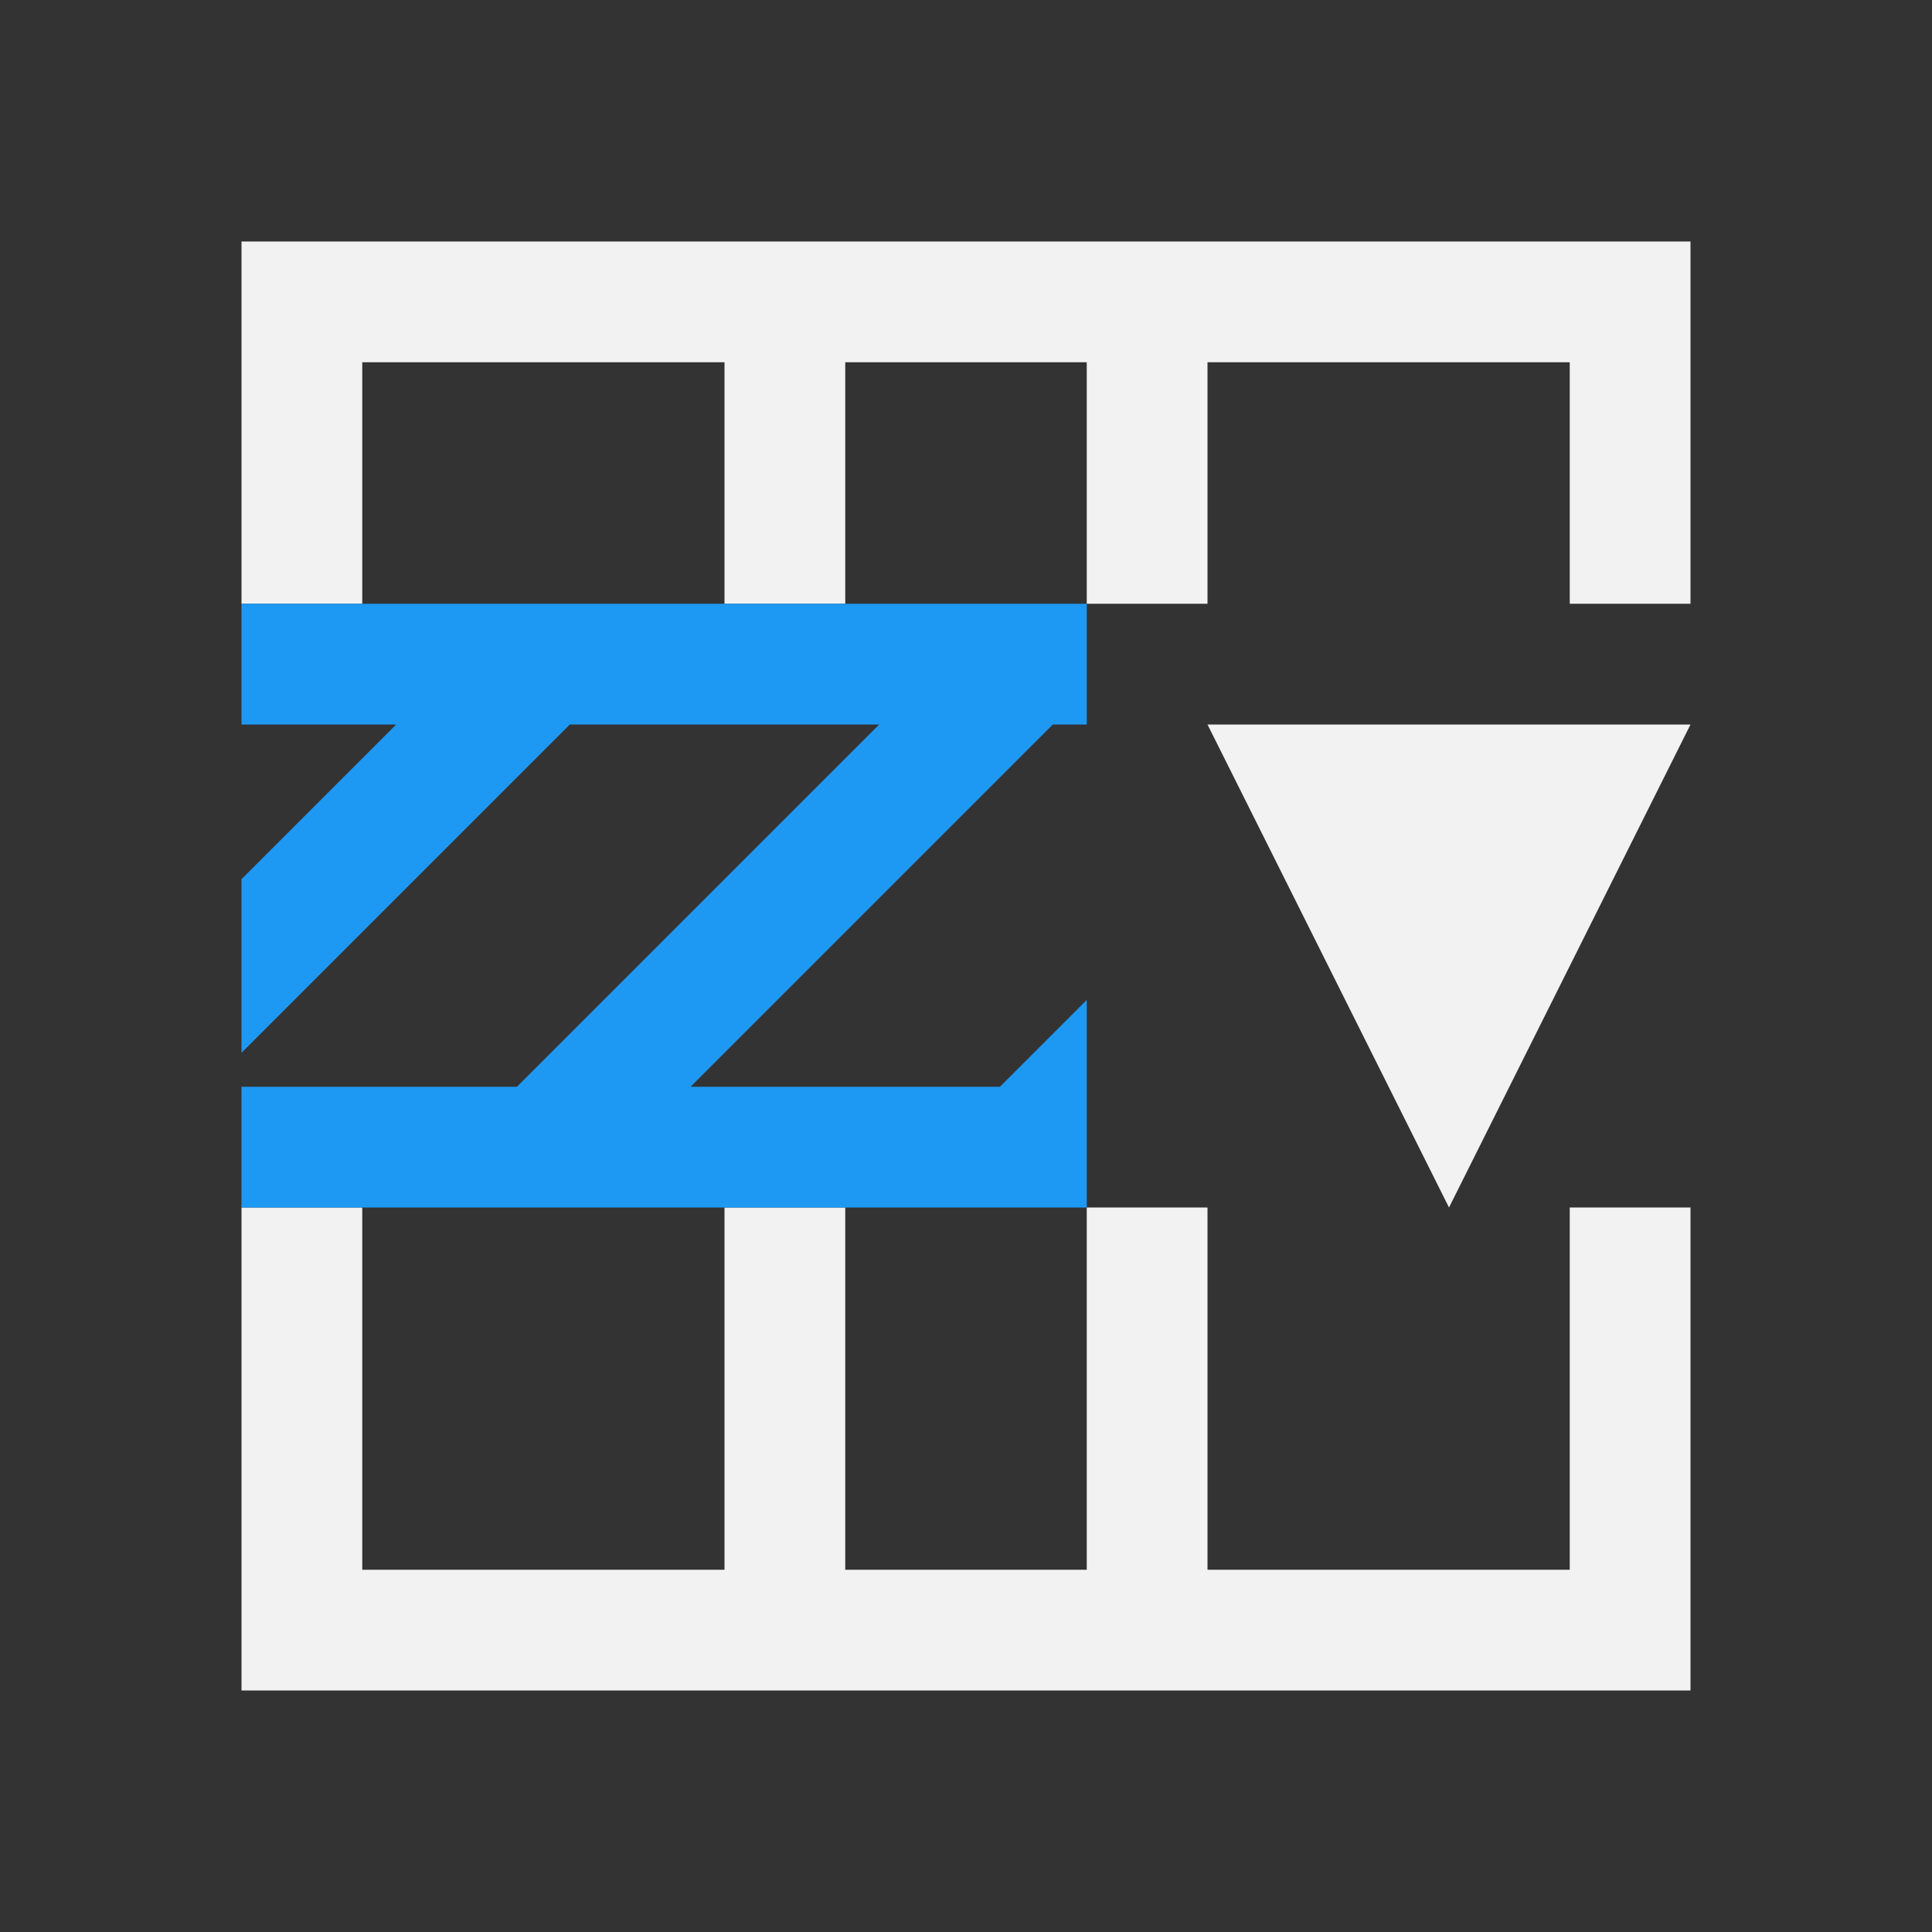 <?xml version="1.0" encoding="UTF-8" standalone="no"?>
<!-- Created with Inkscape (http://www.inkscape.org/) -->

<svg
   xmlns:dc="http://purl.org/dc/elements/1.1/"
   xmlns:cc="http://creativecommons.org/ns#"
   xmlns:rdf="http://www.w3.org/1999/02/22-rdf-syntax-ns#"
   xmlns:svg="http://www.w3.org/2000/svg"
   xmlns="http://www.w3.org/2000/svg"
   xmlns:sodipodi="http://sodipodi.sourceforge.net/DTD/sodipodi-0.dtd"
   xmlns:inkscape="http://www.inkscape.org/namespaces/inkscape"
   width="16"
   height="16"
   id="svg3049"
   version="1.1"
   inkscape:version="0.91 r13725"
   sodipodi:docname="edit-table-insert-row.svg"
   inkscape:export-filename="/home/uri/.kde/share/icons/NITRUX-KDE/16x16/actions/view-right-new.png"
   inkscape:export-xdpi="30"
   inkscape:export-ydpi="30">
  <rect width="100%" height="100%" fill="#333333" stroke="none"/>
  <defs
     id="defs3051">
    <clipPath
       id="clipPath4160"
       clipPathUnits="userSpaceOnUse">
      <rect
         y="1023.362"
         x="7"
         height="1"
         width="1"
         id="rect4162"
         style="opacity:1;fill:#f2f2f2;fill-opacity:1;stroke:none;stroke-opacity:1" />
    </clipPath>
    <clipPath
       clipPathUnits="userSpaceOnUse"
       id="clipPath4160-6">
      <rect
         style="opacity:1;fill:#f2f2f2;fill-opacity:1;stroke:none;stroke-opacity:1"
         id="rect4162-9"
         width="1"
         height="1"
         x="7"
         y="1023.362" />
    </clipPath>
    <clipPath
       clipPathUnits="userSpaceOnUse"
       id="clipPath4160-7">
      <rect
         style="opacity:1;fill:#f2f2f2;fill-opacity:1;stroke:none;stroke-opacity:1"
         id="rect4162-6"
         width="1"
         height="1"
         x="7"
         y="1023.362" />
    </clipPath>
  </defs>
  <sodipodi:namedview
     id="base"
     pagecolor="#ffffff"
     bordercolor="#666666"
     borderopacity="1.0"
     inkscape:pageopacity="0.0"
     inkscape:pageshadow="2"
     inkscape:zoom="38.273013"
     inkscape:cx="10.190867"
     inkscape:cy="7.6297017"
     inkscape:document-units="px"
     inkscape:current-layer="layer1"
     showgrid="true"
     fit-margin-top="0"
     fit-margin-left="0"
     fit-margin-right="0"
     fit-margin-bottom="0"
     inkscape:window-width="1272"
     inkscape:window-height="705"
     inkscape:window-x="0"
     inkscape:window-y="0"
     inkscape:window-maximized="0"
     inkscape:showpageshadow="false"
     borderlayer="true"
     inkscape:snap-bbox="true"
     inkscape:snap-global="true"
     inkscape:object-nodes="true">
    <inkscape:grid
       type="xygrid"
       id="grid4085" />
    <sodipodi:guide
       position="2,14"
       orientation="12,0"
       id="guide4075" />
    <sodipodi:guide
       position="2,2"
       orientation="0,12"
       id="guide4077" />
    <sodipodi:guide
       position="14,2"
       orientation="-12,0"
       id="guide4079" />
    <sodipodi:guide
       position="14,14"
       orientation="0,-12"
       id="guide4081" />
  </sodipodi:namedview>
  <g
     inkscape:label="Capa 1"
     inkscape:groupmode="layer"
     id="layer1"
     transform="translate(-421.714,-531.791)">
    <path
       style="color:#000000;display:inline;overflow:visible;visibility:visible;fill:#f2f2f2;fill-opacity:1;fill-rule:nonzero;stroke:none;stroke-width:2;marker:none;enable-background:accumulate"
       d="M 2 2 L 2 3 L 2 5 L 3 5 L 3 3 L 6 3 L 6 5 L 7 5 L 7 3 L 9 3 L 9 5 L 10 5 L 10 3 L 13 3 L 13 5 L 14 5 L 14 3 L 14 2 L 9 2 L 2 2 z M 2 10 L 2 13 L 2 14 L 9 14 L 14 14 L 14 13 L 14 10 L 13 10 L 13 13 L 10 13 L 10 10 L 9 10 L 9 13 L 7 13 L 7 10 L 6 10 L 6 13 L 3 13 L 3 10 L 2 10 z "
       transform="translate(421.714,531.791)"
       id="rect6826-6" />
    <path
       style="fill:#f2f2f2;fill-opacity:1;stroke:none"
       d="m 435.714,537.791 -4,0 2,4 2,-4 z"
       id="path3852-3-5"
       inkscape:connector-curvature="0" />
    <path
       style="fill:#1d99f3;fill-opacity:1;stroke:none"
       d="m 423.714,536.791 0,1 1,0 0.281,0 -0.281,0.281 -1,1 0,1.438 1,-1 1.719,-1.719 1.281,0 1,0 0.281,0 -0.281,0.281 -1,1 -1.719,1.719 -2.281,0 0,1 1.281,0 1.438,0 2.562,0 1.438,0 0.281,0 0,-0.281 0,-1.438 -0.719,0.719 -2.562,0 0.281,-0.281 1,-1 1.719,-1.719 0.281,0 0,-1 -2,0 -1,0 -1.719,0 -1.281,0 -1,0 z"
       id="rect4197-9-0-5"
       inkscape:connector-curvature="0" />
  </g>
</svg>
